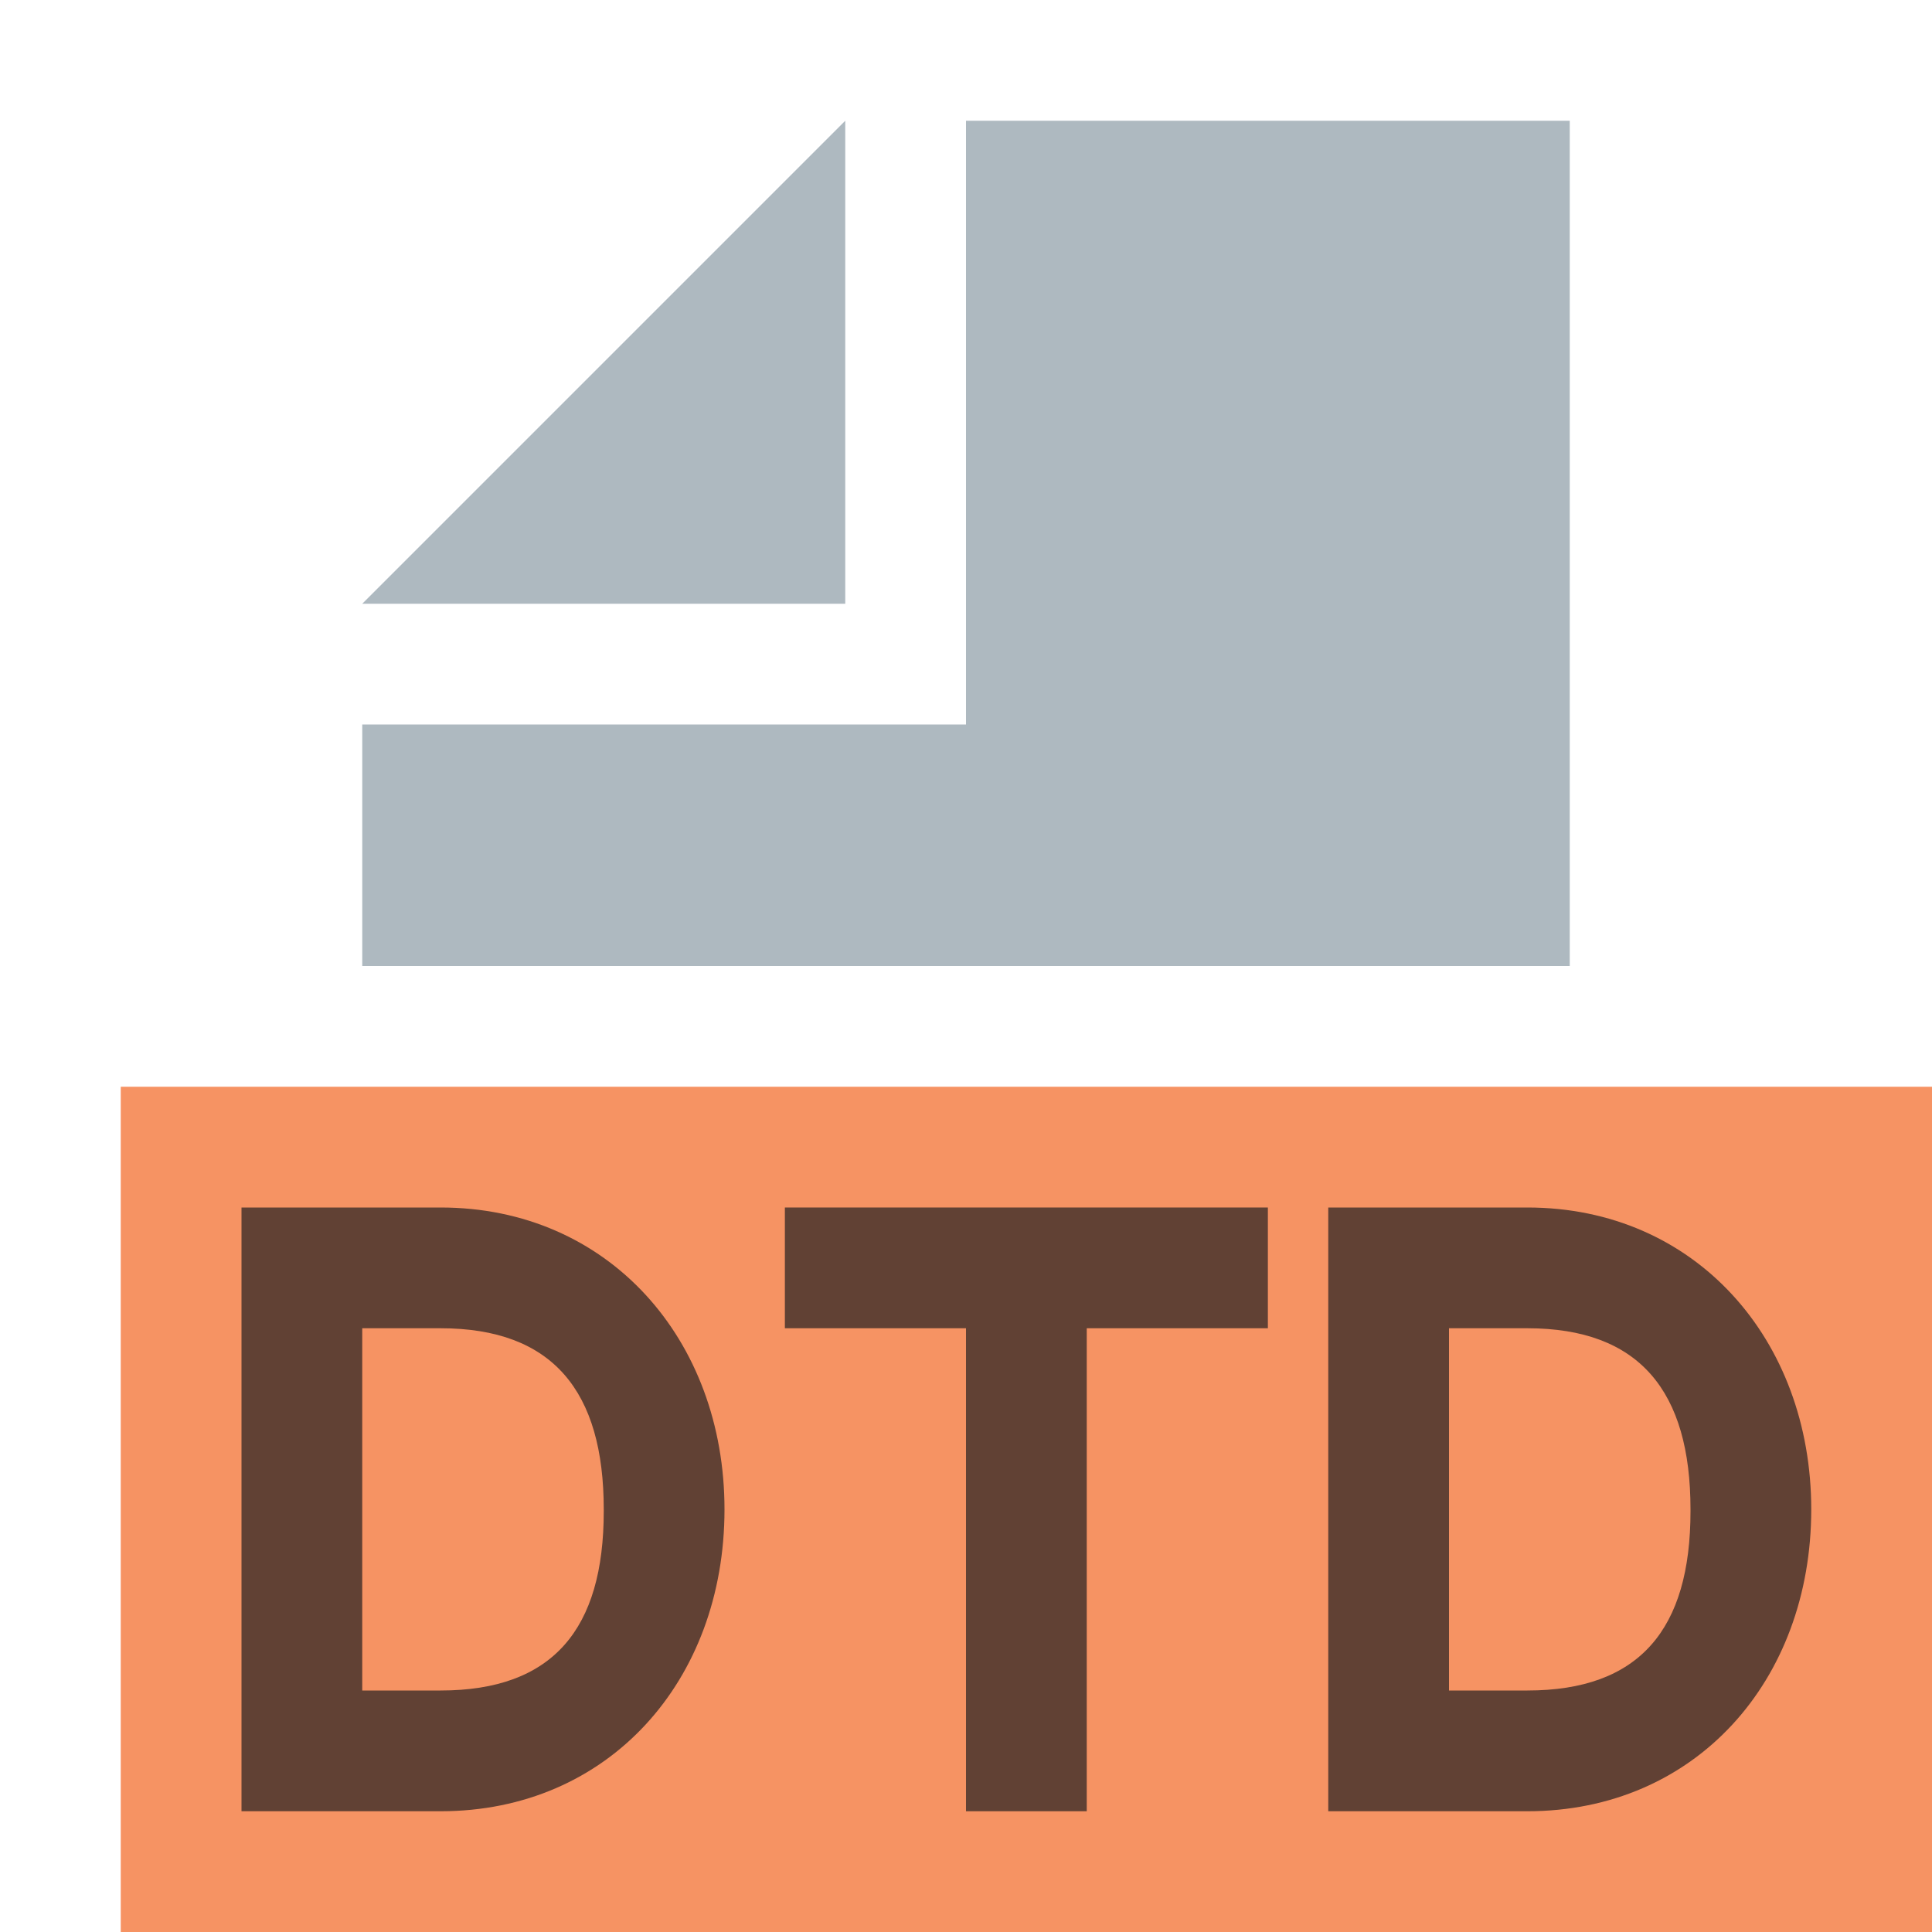 <svg xmlns="http://www.w3.org/2000/svg" viewBox="0 0 1024 1024">
  <path style=" stroke:none;fill-rule:evenodd;fill:rgb(94.902%,39.608%,13.333%);fill-opacity:0.702;" d="M 64 1024 L 1024 1024 L 1024 576 L 64 576 Z M 64 1024 " />
  <path style=" stroke:none;fill-rule:evenodd;fill:rgb(60.392%,65.49%,69.02%);fill-opacity:0.8;" d="M 448 64 L 192 320 L 448 320 Z M 448 64 " />
  <path style=" stroke:none;fill-rule:evenodd;fill:rgb(60.392%,65.49%,69.02%);fill-opacity:0.8;" d="M 512 64 L 512 384 L 192 384 L 192 512 L 832 512 L 832 64 Z M 512 64 " />
  <path style=" stroke:none;fill-rule:evenodd;fill:rgb(13.725%,12.157%,12.549%);fill-opacity:0.702;" d="M 192 704 L 192 896 L 233.535 896 C 292.992 896 320 863.551 320 800.961 L 320 800 C 320 737.406 292.992 704 233.535 704 Z M 128 640 L 233.535 640 C 322.559 640 384 709.953 384 800 C 384 890.945 322.559 960 233.535 960 L 128 960 Z M 128 640 " />
  <path style=" stroke:none;fill-rule:evenodd;fill:rgb(13.725%,12.157%,12.549%);fill-opacity:0.702;" d="M 768 704 L 768 896 L 809.535 896 C 868.992 896 896 863.551 896 800.961 L 896 800 C 896 737.406 868.992 704 809.535 704 Z M 704 640 L 809.535 640 C 898.559 640 960 709.953 960 800 C 960 890.945 898.559 960 809.535 960 L 704 960 Z M 704 640 " />
  <path style=" stroke:none;fill-rule:evenodd;fill:rgb(13.725%,12.157%,12.549%);fill-opacity:0.702;" d="M 512 704 L 416 704 L 416 640 L 672 640 L 672 704 L 576 704 L 576 960 L 512 960 Z M 512 704 " />
</svg>